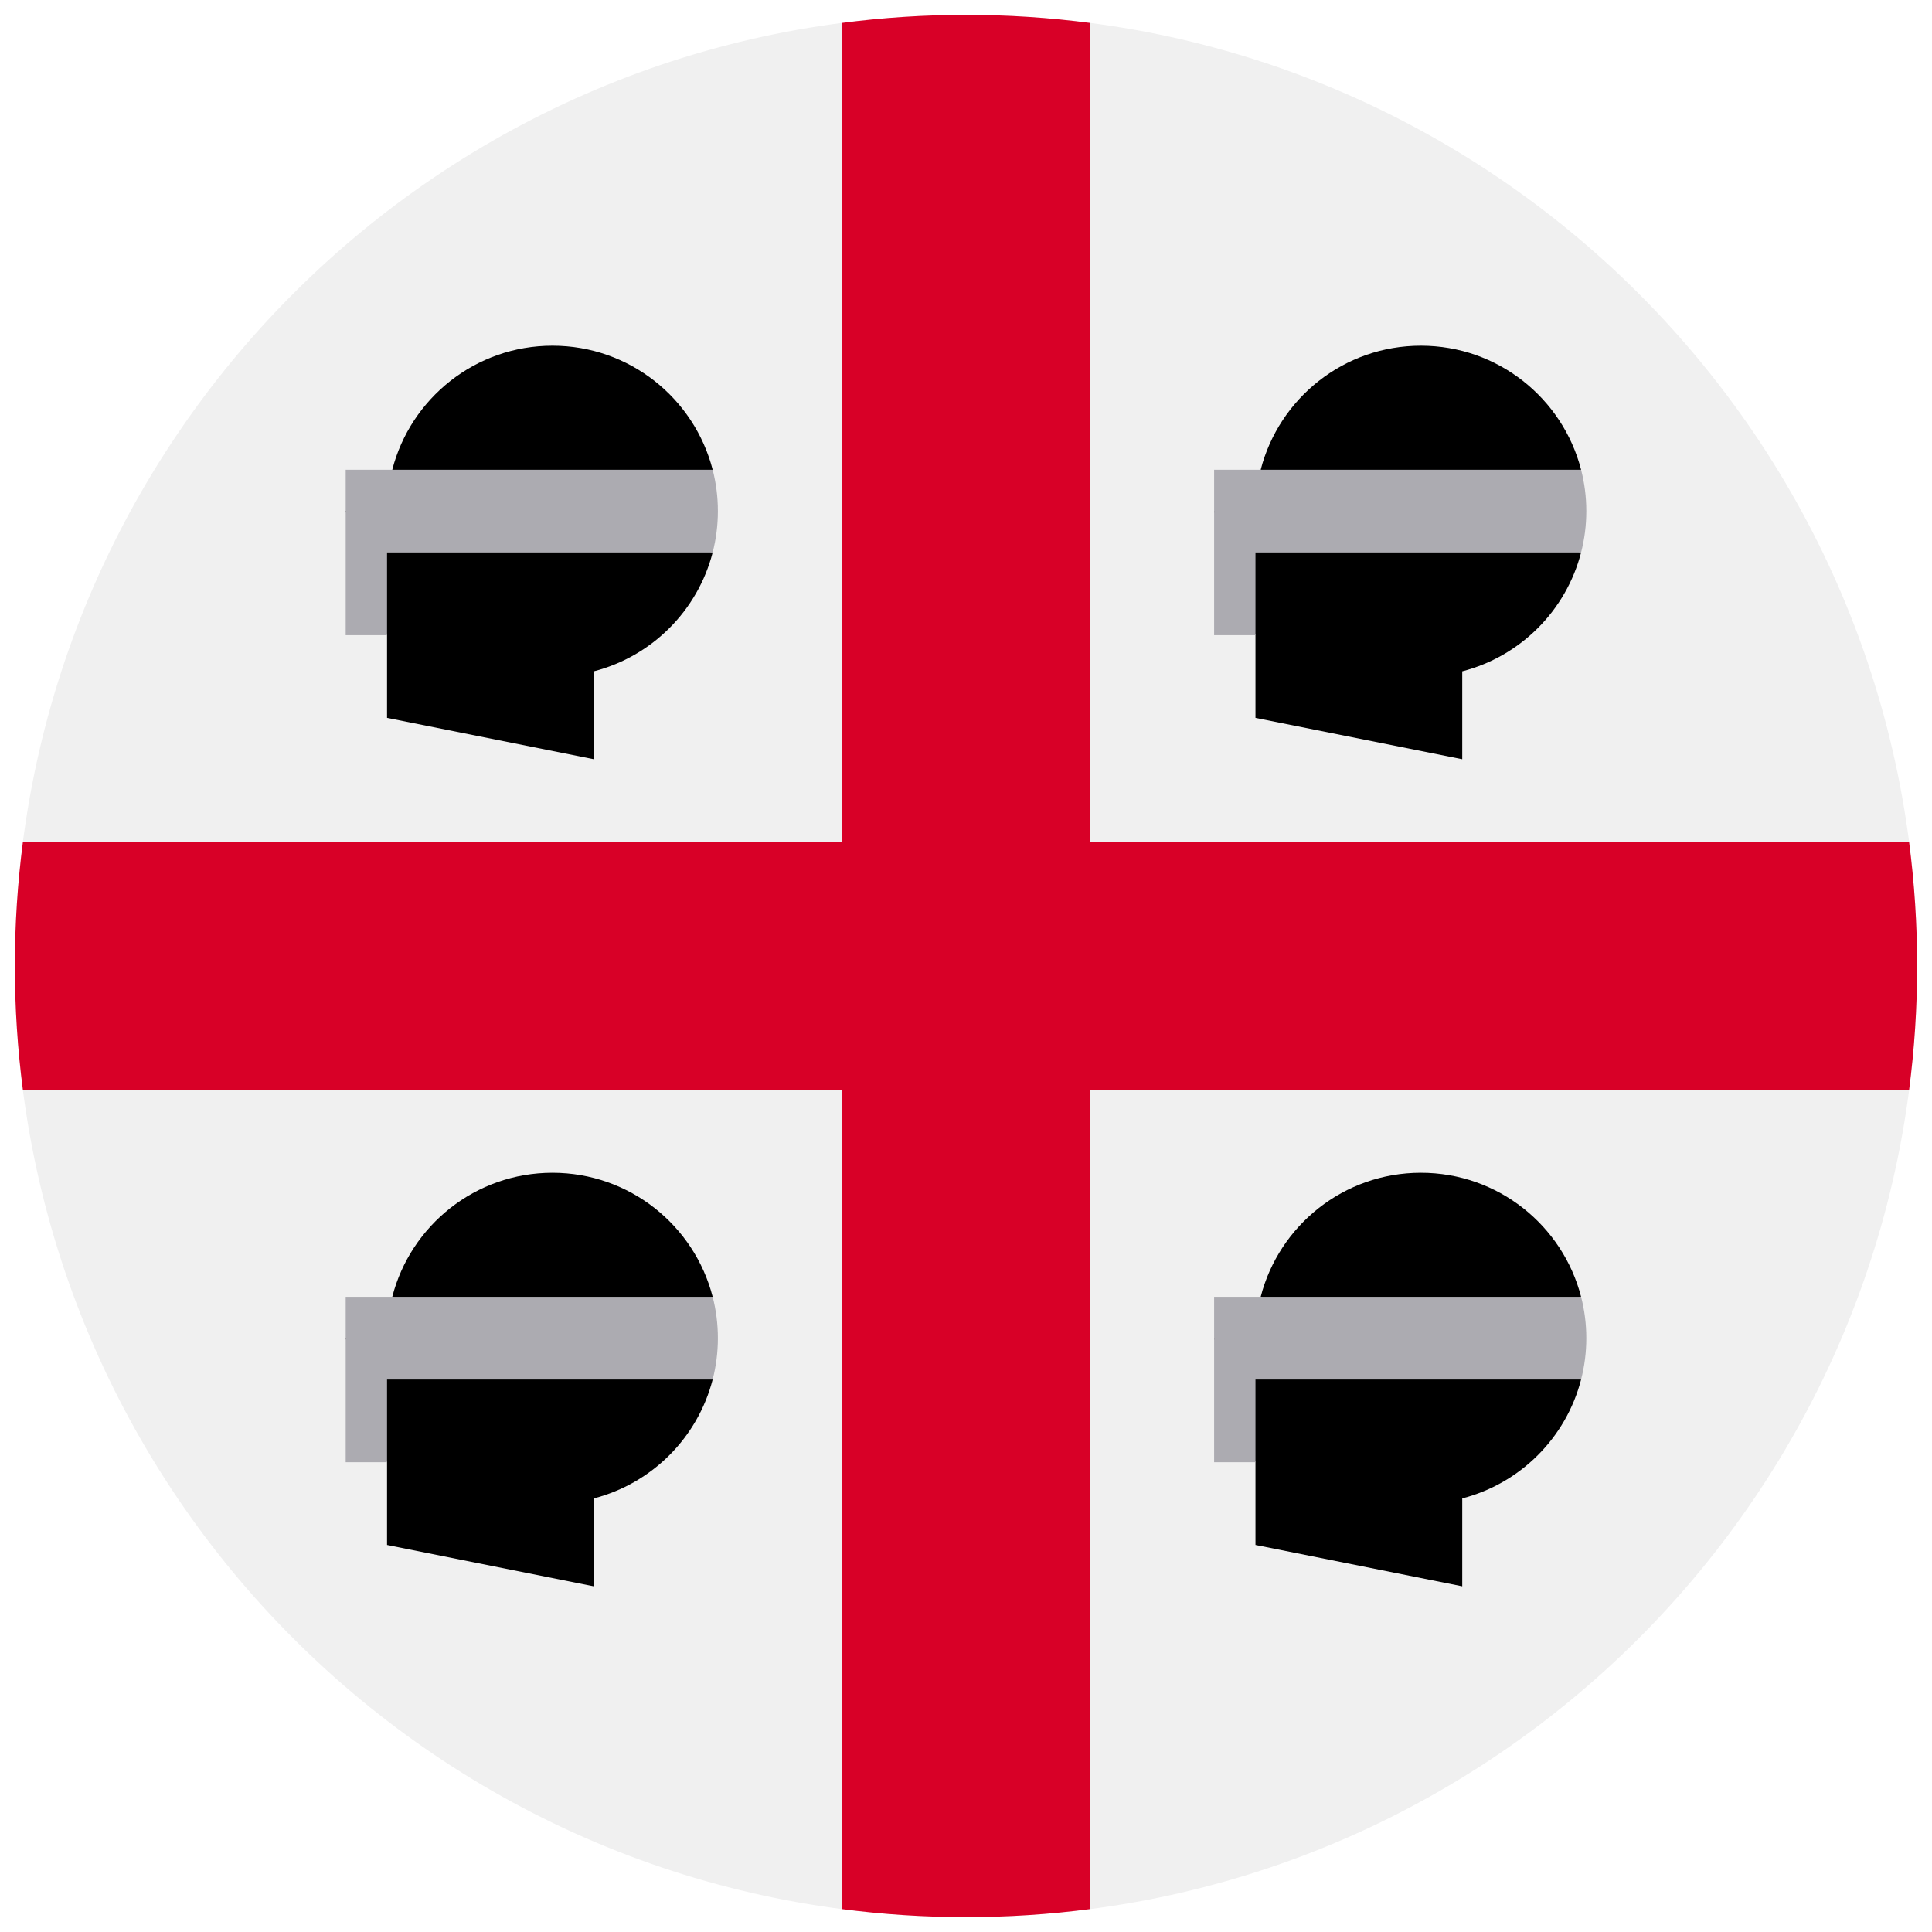 <svg width="520" height="520" viewBox="0 0 520 520" fill="none" xmlns="http://www.w3.org/2000/svg">
<g clip-path="url(#clip0_105_2340)" filter="url(#filter0_d_105_2340)">
<path d="M260 512.001C401.385 512.001 516 397.386 516 256.001C516 114.616 401.385 0.001 260 0.001C118.615 0.001 4 114.616 4 256.001C4 397.386 118.615 512.001 260 512.001Z" fill="#F0F0F0"/>
<path d="M513.833 222.61H293.393H293.392V2.168C282.461 0.745 271.317 0.001 260 0.001C248.683 0.001 237.539 0.745 226.609 2.168V222.608V222.609H6.167C4.744 233.54 4 244.684 4 256.001C4 267.318 4.744 278.462 6.167 289.392H226.607H226.608V509.834C237.539 511.257 248.683 512.001 260 512.001C271.317 512.001 282.461 511.258 293.391 509.834V289.395V289.393H513.833C515.256 278.462 516 267.318 516 256.001C516 244.684 515.256 233.54 513.833 222.61Z" fill="#D80027"/>
<path d="M382.435 89.044C361.689 89.044 344.258 103.233 339.316 122.435L382.435 133.565L425.554 122.435C420.612 103.234 403.181 89.044 382.435 89.044Z" fill="black"/>
<path d="M337.913 189.218L393.565 200.348V176.685C409.21 172.657 421.524 160.34 425.551 144.696L382.435 133.566H326.783L337.913 166.957V189.218Z" fill="black"/>
<path d="M425.554 122.436H326.783V144.697V166.958H337.913V144.697H425.551C426.467 141.14 426.957 137.41 426.957 133.567C426.957 129.723 426.47 125.993 425.554 122.436Z" fill="#ACABB1"/>
<path d="M148.696 89.044C127.95 89.044 110.519 103.233 105.577 122.435L148.696 133.565L191.815 122.435C186.873 103.234 169.442 89.044 148.696 89.044Z" fill="black"/>
<path d="M104.174 189.218L159.826 200.348V176.685C175.471 172.657 187.785 160.34 191.812 144.696L148.696 133.566H93.043L104.173 166.957V189.218H104.174Z" fill="black"/>
<path d="M191.815 122.436H93.043V144.697V166.958H104.173V144.697H191.811C192.727 141.14 193.217 137.41 193.217 133.567C193.217 129.723 192.731 125.993 191.815 122.436Z" fill="#ACABB1"/>
<path d="M382.435 311.653C361.689 311.653 344.258 325.842 339.316 345.044L382.435 356.174L425.554 345.044C420.612 325.842 403.181 311.653 382.435 311.653Z" fill="black"/>
<path d="M337.913 411.827L393.565 422.957V399.294C409.21 395.266 421.524 382.949 425.551 367.305L382.435 356.175H326.783L337.913 389.566V411.827Z" fill="black"/>
<path d="M425.554 345.044H326.783V367.305V389.566H337.913V367.305H425.551C426.467 363.748 426.957 360.018 426.957 356.175C426.957 352.332 426.47 348.602 425.554 345.044Z" fill="#ACABB1"/>
<path d="M148.696 311.653C127.95 311.653 110.519 325.842 105.577 345.044L148.696 356.174L191.815 345.044C186.873 325.842 169.442 311.653 148.696 311.653Z" fill="black"/>
<path d="M104.174 411.827L159.826 422.957V399.294C175.471 395.266 187.785 382.949 191.812 367.305L148.696 356.175H93.043L104.173 389.566V411.827H104.174Z" fill="black"/>
<path d="M191.815 345.044H93.043V367.305V389.566H104.173V367.305H191.811C192.727 363.748 193.217 360.018 193.217 356.175C193.217 352.332 192.731 348.602 191.815 345.044Z" fill="#ACABB1"/>
</g>
<defs>
<filter id="filter0_d_105_2340" x="0" y="0.001" width="520" height="520" filterUnits="userSpaceOnUse" color-interpolation-filters="sRGB">
<feFlood flood-opacity="0" result="BackgroundImageFix"/>
<feColorMatrix in="SourceAlpha" type="matrix" values="0 0 0 0 0 0 0 0 0 0 0 0 0 0 0 0 0 0 127 0" result="hardAlpha"/>
<feOffset dy="4"/>
<feGaussianBlur stdDeviation="2"/>
<feComposite in2="hardAlpha" operator="out"/>
<feColorMatrix type="matrix" values="0 0 0 0 0 0 0 0 0 0 0 0 0 0 0 0 0 0 0.25 0"/>
<feBlend mode="normal" in2="BackgroundImageFix" result="effect1_dropShadow_105_2340"/>
<feBlend mode="normal" in="SourceGraphic" in2="effect1_dropShadow_105_2340" result="shape"/>
</filter>
<clipPath id="clip0_105_2340">
<rect width="512" height="512" fill="white" transform="translate(4 0.001)"/>
</clipPath>
</defs>
</svg>
